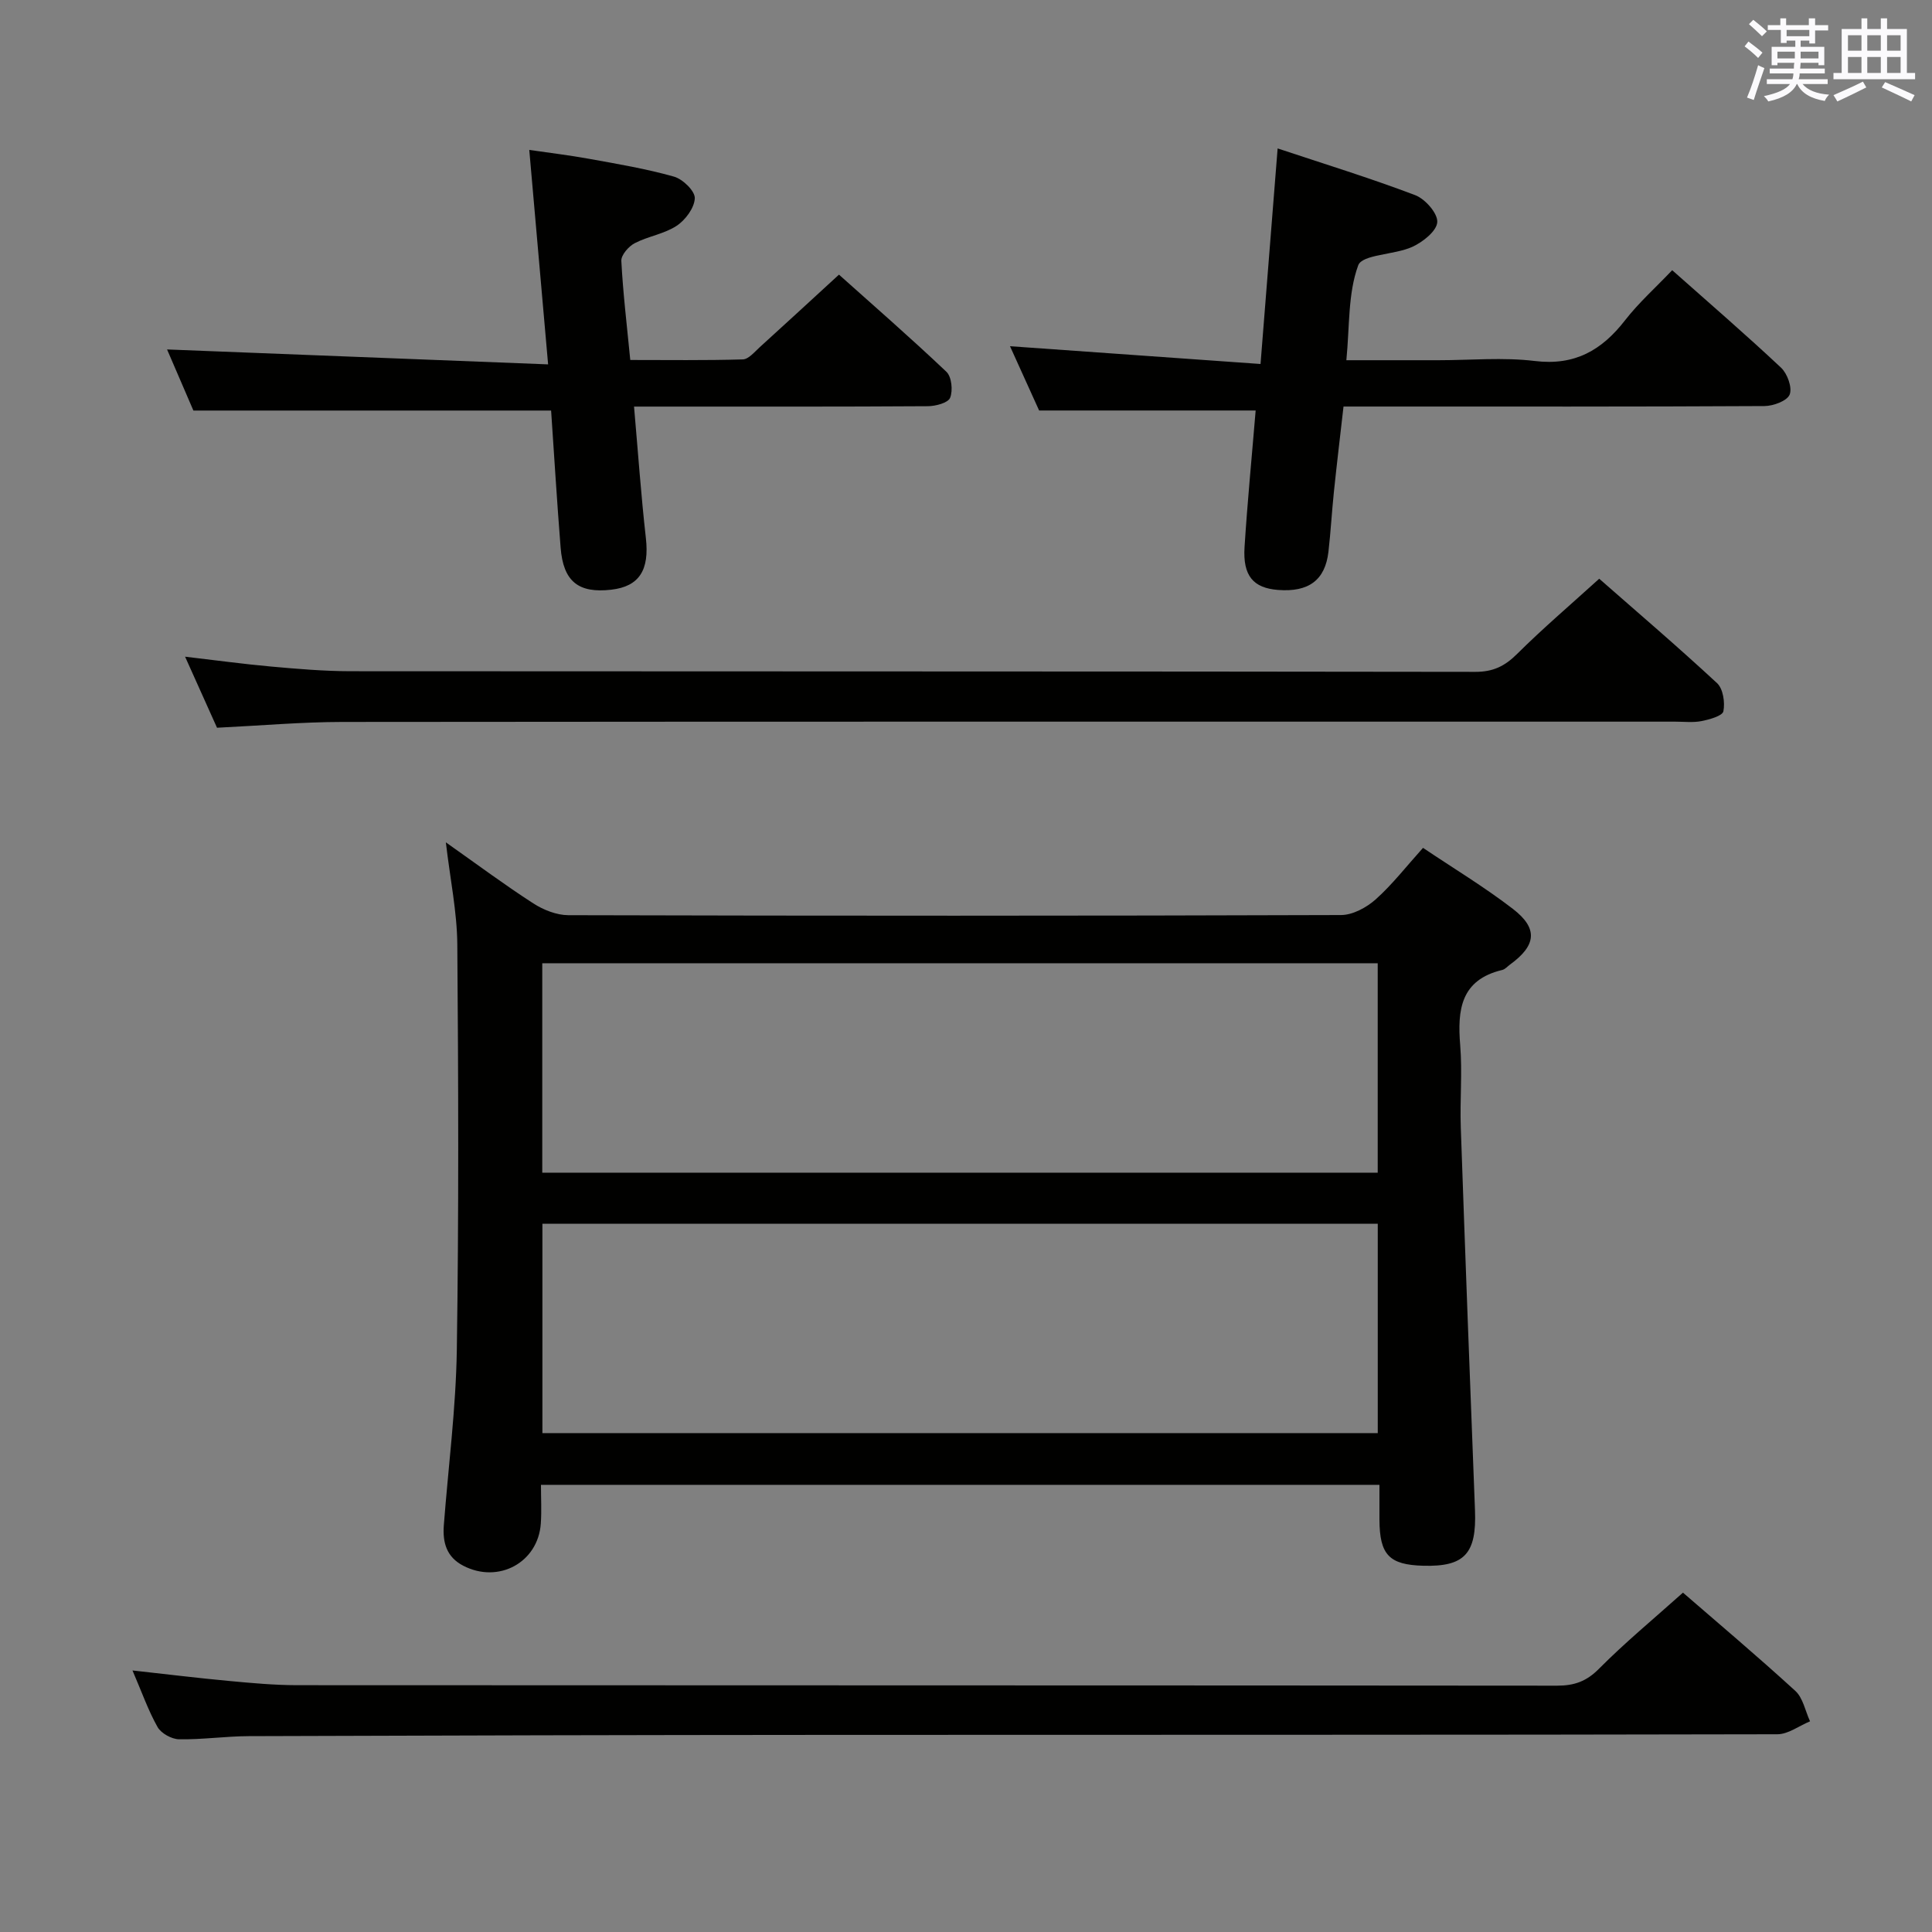 <svg enable-background="new 0 0 400 400" viewBox="0 0 400 400" xmlns="http://www.w3.org/2000/svg"><rect x="0" y="0" width="400" height="400" fill="#808080" stroke="none"/><g fill="#010100"><path d="m92.31 174.4c6.4 4.51 12.13 8.78 18.11 12.64 2.09 1.35 4.82 2.43 7.25 2.44 53.33.14 106.66.15 159.99-.03 2.42-.01 5.27-1.56 7.16-3.24 3.44-3.08 6.32-6.8 9.8-10.67 6.31 4.24 12.71 8.1 18.6 12.63 5.28 4.06 4.86 7.57-.57 11.52-.54.39-1.03.99-1.63 1.13-8.6 2.05-9.31 8.25-8.7 15.6.46 5.63-.08 11.33.12 16.99.92 26.43 1.91 52.86 2.94 79.28.35 8.96-2.13 11.72-10.72 11.48-7.04-.19-9.02-2.26-9.06-9.49-.01-2.31 0-4.61 0-7.26-58.01 0-115.55 0-173.6 0 0 2.76.15 5.39-.03 8-.56 8.1-8.78 12.52-16.05 8.75-3.5-1.81-4.3-4.84-4.03-8.4.93-12.09 2.5-24.17 2.69-36.28.42-27.99.32-55.99.1-83.99-.06-6.74-1.48-13.47-2.37-21.1zm192.93 68.39c0-14.48 0-28.88 0-43.36-57.85 0-115.4 0-172.97 0v43.36zm.01 10.57c-57.87 0-115.44 0-172.95 0v43.35h172.95c0-14.56 0-28.96 0-43.35z"/><path d="m27.43 345.85c7.26.8 13.65 1.59 20.05 2.18 4.63.43 9.29.86 13.93.87 86.99.05 173.99.02 260.98.1 3.56 0 6.08-.89 8.67-3.51 5.38-5.42 11.29-10.3 17.38-15.75 7.06 6.12 15.31 13.07 23.26 20.34 1.6 1.46 2.06 4.17 3.05 6.3-2.26.93-4.52 2.68-6.78 2.68-65.49.15-130.99.09-196.48.13-39.99.02-79.99.12-119.98.26-4.82.02-9.63.73-14.44.65-1.53-.03-3.7-1.22-4.44-2.52-1.94-3.43-3.25-7.21-5.2-11.73z"/><path d="m331.1 119.82c7.54 6.62 16.13 13.95 24.4 21.62 1.25 1.16 1.67 3.99 1.31 5.82-.19.96-2.86 1.7-4.51 2.03-1.76.35-3.65.12-5.48.12-91.97 0-183.94-.03-275.91.06-8.45.01-16.9.76-25.98 1.2-1.98-4.41-4.13-9.19-6.61-14.71 6.44.75 12.1 1.53 17.79 2.04 5.46.49 10.95.96 16.42.97 77.64.06 155.28.01 232.92.13 3.68.01 6.1-1.18 8.64-3.7 5.3-5.27 10.99-10.12 17.01-15.58z"/><path d="m346.21 55.94c7.75 6.88 15.29 13.38 22.54 20.19 1.31 1.23 2.35 4.12 1.78 5.56-.52 1.31-3.39 2.37-5.22 2.38-26.81.15-53.63.1-80.44.1-1.99 0-3.98 0-6.71 0-.68 5.97-1.38 11.81-1.99 17.66-.43 4.13-.66 8.29-1.13 12.41-.68 5.87-4.1 8.4-10.45 7.9-5.11-.4-7.3-2.92-6.92-8.88.6-9.43 1.52-18.84 2.3-28.27-14.84 0-29.36 0-44.83 0-1.7-3.76-3.86-8.53-6.03-13.31 17.22 1.22 34.24 2.43 51.87 3.68 1.22-15.42 2.35-29.62 3.54-44.63 9.49 3.16 19.09 6.11 28.47 9.67 2.07.78 4.7 3.77 4.58 5.59-.11 1.85-3.01 4.14-5.19 5.13-3.69 1.67-10.34 1.53-11.18 3.82-2.14 5.84-1.76 12.61-2.45 19.64h19.05c6.66 0 13.4-.64 19.97.16 8.28 1.01 13.87-2.23 18.69-8.44 2.82-3.63 6.32-6.75 9.75-10.36z"/><path d="m40.04 85c-1.83-4.25-3.86-8.96-5.45-12.65 25.71 1.01 51.67 2.02 78.89 3.09-1.36-15.5-2.6-29.62-3.9-44.4 3.9.57 8.22 1.08 12.49 1.86 5.86 1.06 11.75 2.05 17.47 3.67 1.82.51 4.36 2.97 4.31 4.47-.07 1.99-1.94 4.51-3.76 5.71-2.56 1.69-5.91 2.16-8.68 3.6-1.27.66-2.83 2.46-2.77 3.66.34 6.61 1.14 13.2 1.85 20.52 7.78 0 15.55.11 23.31-.12 1.19-.04 2.42-1.55 3.5-2.53 5.3-4.81 10.56-9.66 16.4-15.02 6.85 6.13 14.7 12.96 22.24 20.11 1.09 1.03 1.38 3.89.77 5.39-.43 1.06-3 1.73-4.62 1.74-18.32.12-36.63.08-54.95.08-1.79 0-3.58 0-5.87 0 .83 9.46 1.45 18.36 2.45 27.21.75 6.59-1.33 10.03-7.16 10.7-6.81.79-9.94-1.71-10.49-8.71-.76-9.57-1.34-19.15-1.97-28.38-24.88 0-49.09 0-74.06 0z"/></g><path d="m361.2 9.6.8-1c.9.7 1.9 1.4 2.9 2.3l-.9 1.1c-1-1-2-1.8-2.8-2.4zm.5 10.6c.9-2.1 1.6-4.3 2.3-6.7.4.2.8.4 1.3.6-.7 2.1-1.5 4.3-2.2 6.6zm.4-15.2.9-.9c1 .8 2 1.6 2.8 2.4l-1 1c-.9-.9-1.8-1.7-2.7-2.5zm12.5-1.2h1.2v1.4h2.7v1.1h-2.7v2.7h-1.2v-.6h-1.8v1.3h4.9v3.8h-1.2v-.5h-3.7c0 .4-.1.9-.1 1.2h5.1v1h-5.2c0 .5-.1.9-.2 1.2h6v1h-5.2c1.1 1.3 2.9 2 5.5 2.2-.4.4-.7.8-.9 1.3-2.9-.5-4.8-1.6-5.7-3.5h-.1c-.8 1.7-2.7 2.9-5.9 3.6-.2-.4-.6-.8-.9-1.1 2.8-.6 4.6-1.4 5.4-2.5h-4.8v-1h5.3c.1-.3.2-.7.2-1.2h-4.9v-1h5c0-.4 0-.8.1-1.2h-3.5v.5h-1.2v-3.8h4.9v-1.3h-1.8v.5h-1.2v-2.7h-2.7v-1h2.6v-1.4h1.2v1.4h4.7v-1.4zm-6.6 8.3h3.6c0-.4 0-.9 0-1.4h-3.6zm1.9-4.6h4.7v-1.3h-4.7zm6.6 3.2h-3.7v1.4h3.7z" fill="#fbfafc"/><path d="m385.3 3.8h1.3v2.2h2.8v-2.2h1.3v2.2h4.1v9.1h1.7v1.3h-16.9v-1.3h1.7v-9.1h4.1v-2.2zm.4 13.1.7 1.2c-1.8.9-3.8 1.9-6 2.9-.2-.4-.5-.8-.8-1.3 2.3-1 4.3-1.9 6.1-2.8zm-3.1-6.4h2.8v-3.2h-2.8zm0 4.6h2.8v-3.3h-2.8zm4-4.6h2.8v-3.2h-2.8zm0 4.6h2.8v-3.3h-2.8zm3.7 1.9c2.1.9 4.1 1.8 6.1 2.7l-.7 1.3c-2.2-1.1-4.2-2-6.1-2.9zm3.2-9.7h-2.8v3.2h2.8zm-2.8 7.8h2.8v-3.3h-2.8z" fill="#fbfafc"/></svg>
